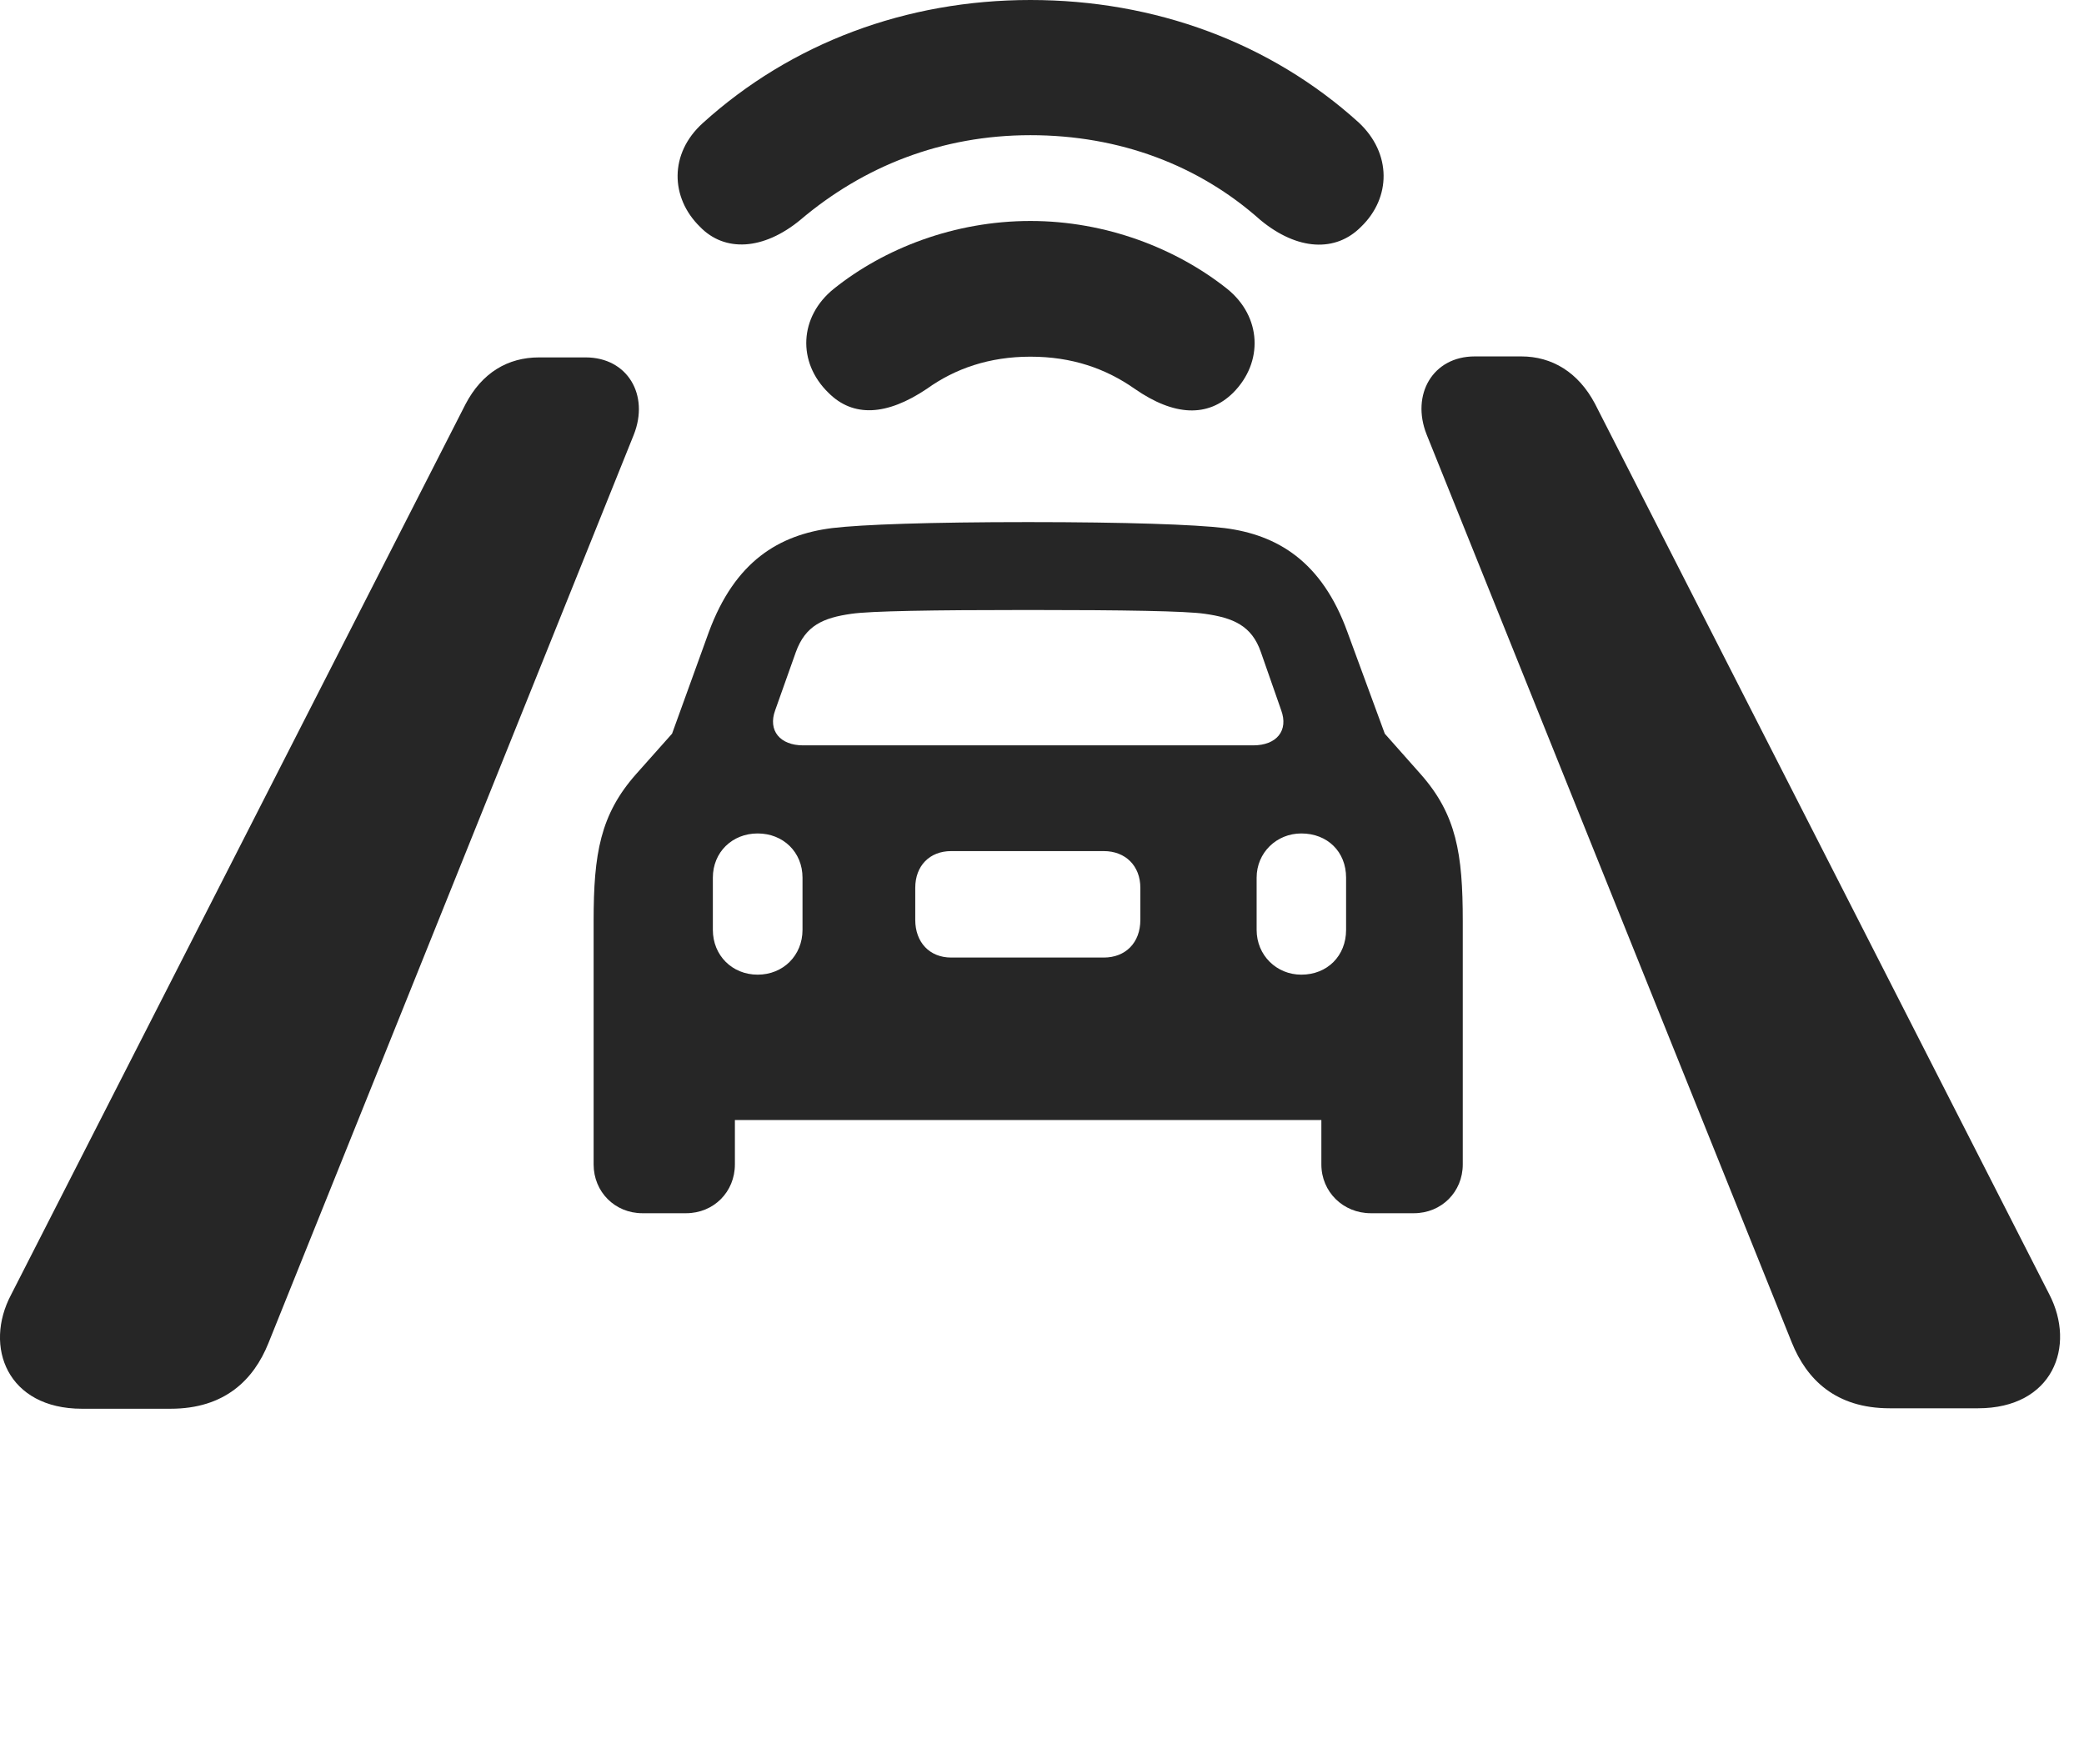 <?xml version="1.0" encoding="UTF-8"?>
<!--Generator: Apple Native CoreSVG 326-->
<!DOCTYPE svg PUBLIC "-//W3C//DTD SVG 1.1//EN" "http://www.w3.org/Graphics/SVG/1.1/DTD/svg11.dtd">
<svg version="1.1" xmlns="http://www.w3.org/2000/svg" xmlns:xlink="http://www.w3.org/1999/xlink"
       viewBox="0 0 31.775 26.9">
       <g>
              <rect height="26.9" opacity="0" width="31.775" x="0" y="0" />
              <path d="M28.813 21.471L30.159 21.471C31.299 21.471 31.659 20.527 31.244 19.73L24.318 6.154C24.064 5.675 23.663 5.434 23.195 5.434L22.485 5.434C21.845 5.434 21.512 6.016 21.751 6.622L27.32 20.469C27.546 21.031 27.988 21.471 28.813 21.471Z"
                     fill="currentColor" fill-opacity="0.85" />
              <path d="M1.249 21.478L2.601 21.478C3.425 21.478 3.868 21.038 4.093 20.477L9.663 6.629C9.904 6.023 9.569 5.449 8.929 5.449L8.219 5.449C7.743 5.449 7.349 5.682 7.098 6.162L0.17 19.738C-0.253 20.534 0.114 21.478 1.249 21.478Z"
                     fill="currentColor" fill-opacity="0.85" />
              <path d="M15.711 2.061C17.067 2.061 18.279 2.517 19.218 3.355C19.783 3.822 20.368 3.849 20.754 3.456C21.21 3.015 21.222 2.341 20.718 1.869C19.37 0.648 17.606 0 15.711 0C13.817 0 12.063 0.656 10.715 1.877C10.201 2.341 10.221 3.015 10.671 3.456C11.049 3.849 11.64 3.815 12.2 3.355C13.161 2.539 14.351 2.061 15.711 2.061Z"
                     fill="currentColor" fill-opacity="0.85" />
              <path d="M15.711 5.438C16.342 5.438 16.858 5.617 17.301 5.928C17.903 6.346 18.416 6.366 18.8 5.99C19.268 5.522 19.236 4.827 18.711 4.404C17.935 3.787 16.863 3.369 15.711 3.369C14.552 3.369 13.481 3.787 12.712 4.404C12.187 4.827 12.15 5.522 12.633 5.99C13.009 6.366 13.522 6.338 14.132 5.928C14.565 5.617 15.088 5.438 15.711 5.438Z"
                     fill="currentColor" fill-opacity="0.85" />
              <path d="M9.051 17.753C9.051 18.172 9.376 18.497 9.794 18.497L10.461 18.497C10.882 18.497 11.205 18.172 11.205 17.753L11.205 17.076L20.147 17.076L20.147 17.753C20.147 18.172 20.48 18.497 20.9 18.497L21.558 18.497C21.978 18.497 22.303 18.172 22.303 17.753L22.303 14.04C22.303 13.015 22.206 12.42 21.662 11.804L21.114 11.186L20.545 9.638C20.155 8.557 19.474 8.153 18.67 8.051C18.216 7.997 17.173 7.96 15.676 7.96C14.181 7.96 13.138 7.997 12.689 8.051C11.877 8.153 11.206 8.557 10.807 9.638L10.247 11.186L9.697 11.804C9.153 12.42 9.051 13.015 9.051 14.04ZM12.245 11.364C11.896 11.364 11.704 11.141 11.82 10.827L12.134 9.943C12.281 9.536 12.551 9.419 12.983 9.358C13.27 9.316 14.209 9.3 15.676 9.3C17.145 9.3 18.082 9.316 18.368 9.358C18.8 9.419 19.085 9.536 19.225 9.943L19.534 10.827C19.65 11.141 19.463 11.364 19.107 11.364ZM11.552 14.86C11.163 14.86 10.869 14.566 10.869 14.177L10.869 13.381C10.869 12.994 11.163 12.707 11.552 12.707C11.942 12.707 12.236 12.992 12.236 13.381L12.236 14.177C12.236 14.566 11.942 14.86 11.552 14.86ZM14.502 14.599C14.173 14.599 13.955 14.366 13.955 14.025L13.955 13.535C13.955 13.202 14.173 12.976 14.502 12.976L16.83 12.976C17.161 12.976 17.387 13.202 17.387 13.535L17.387 14.025C17.387 14.373 17.161 14.599 16.83 14.599ZM19.841 14.86C19.463 14.86 19.16 14.564 19.16 14.177L19.16 13.381C19.16 13.001 19.463 12.707 19.841 12.707C20.238 12.707 20.524 12.984 20.524 13.381L20.524 14.177C20.524 14.573 20.238 14.86 19.841 14.86Z"
                     fill="currentColor" fill-opacity="0.85" />
       </g>
</svg>
